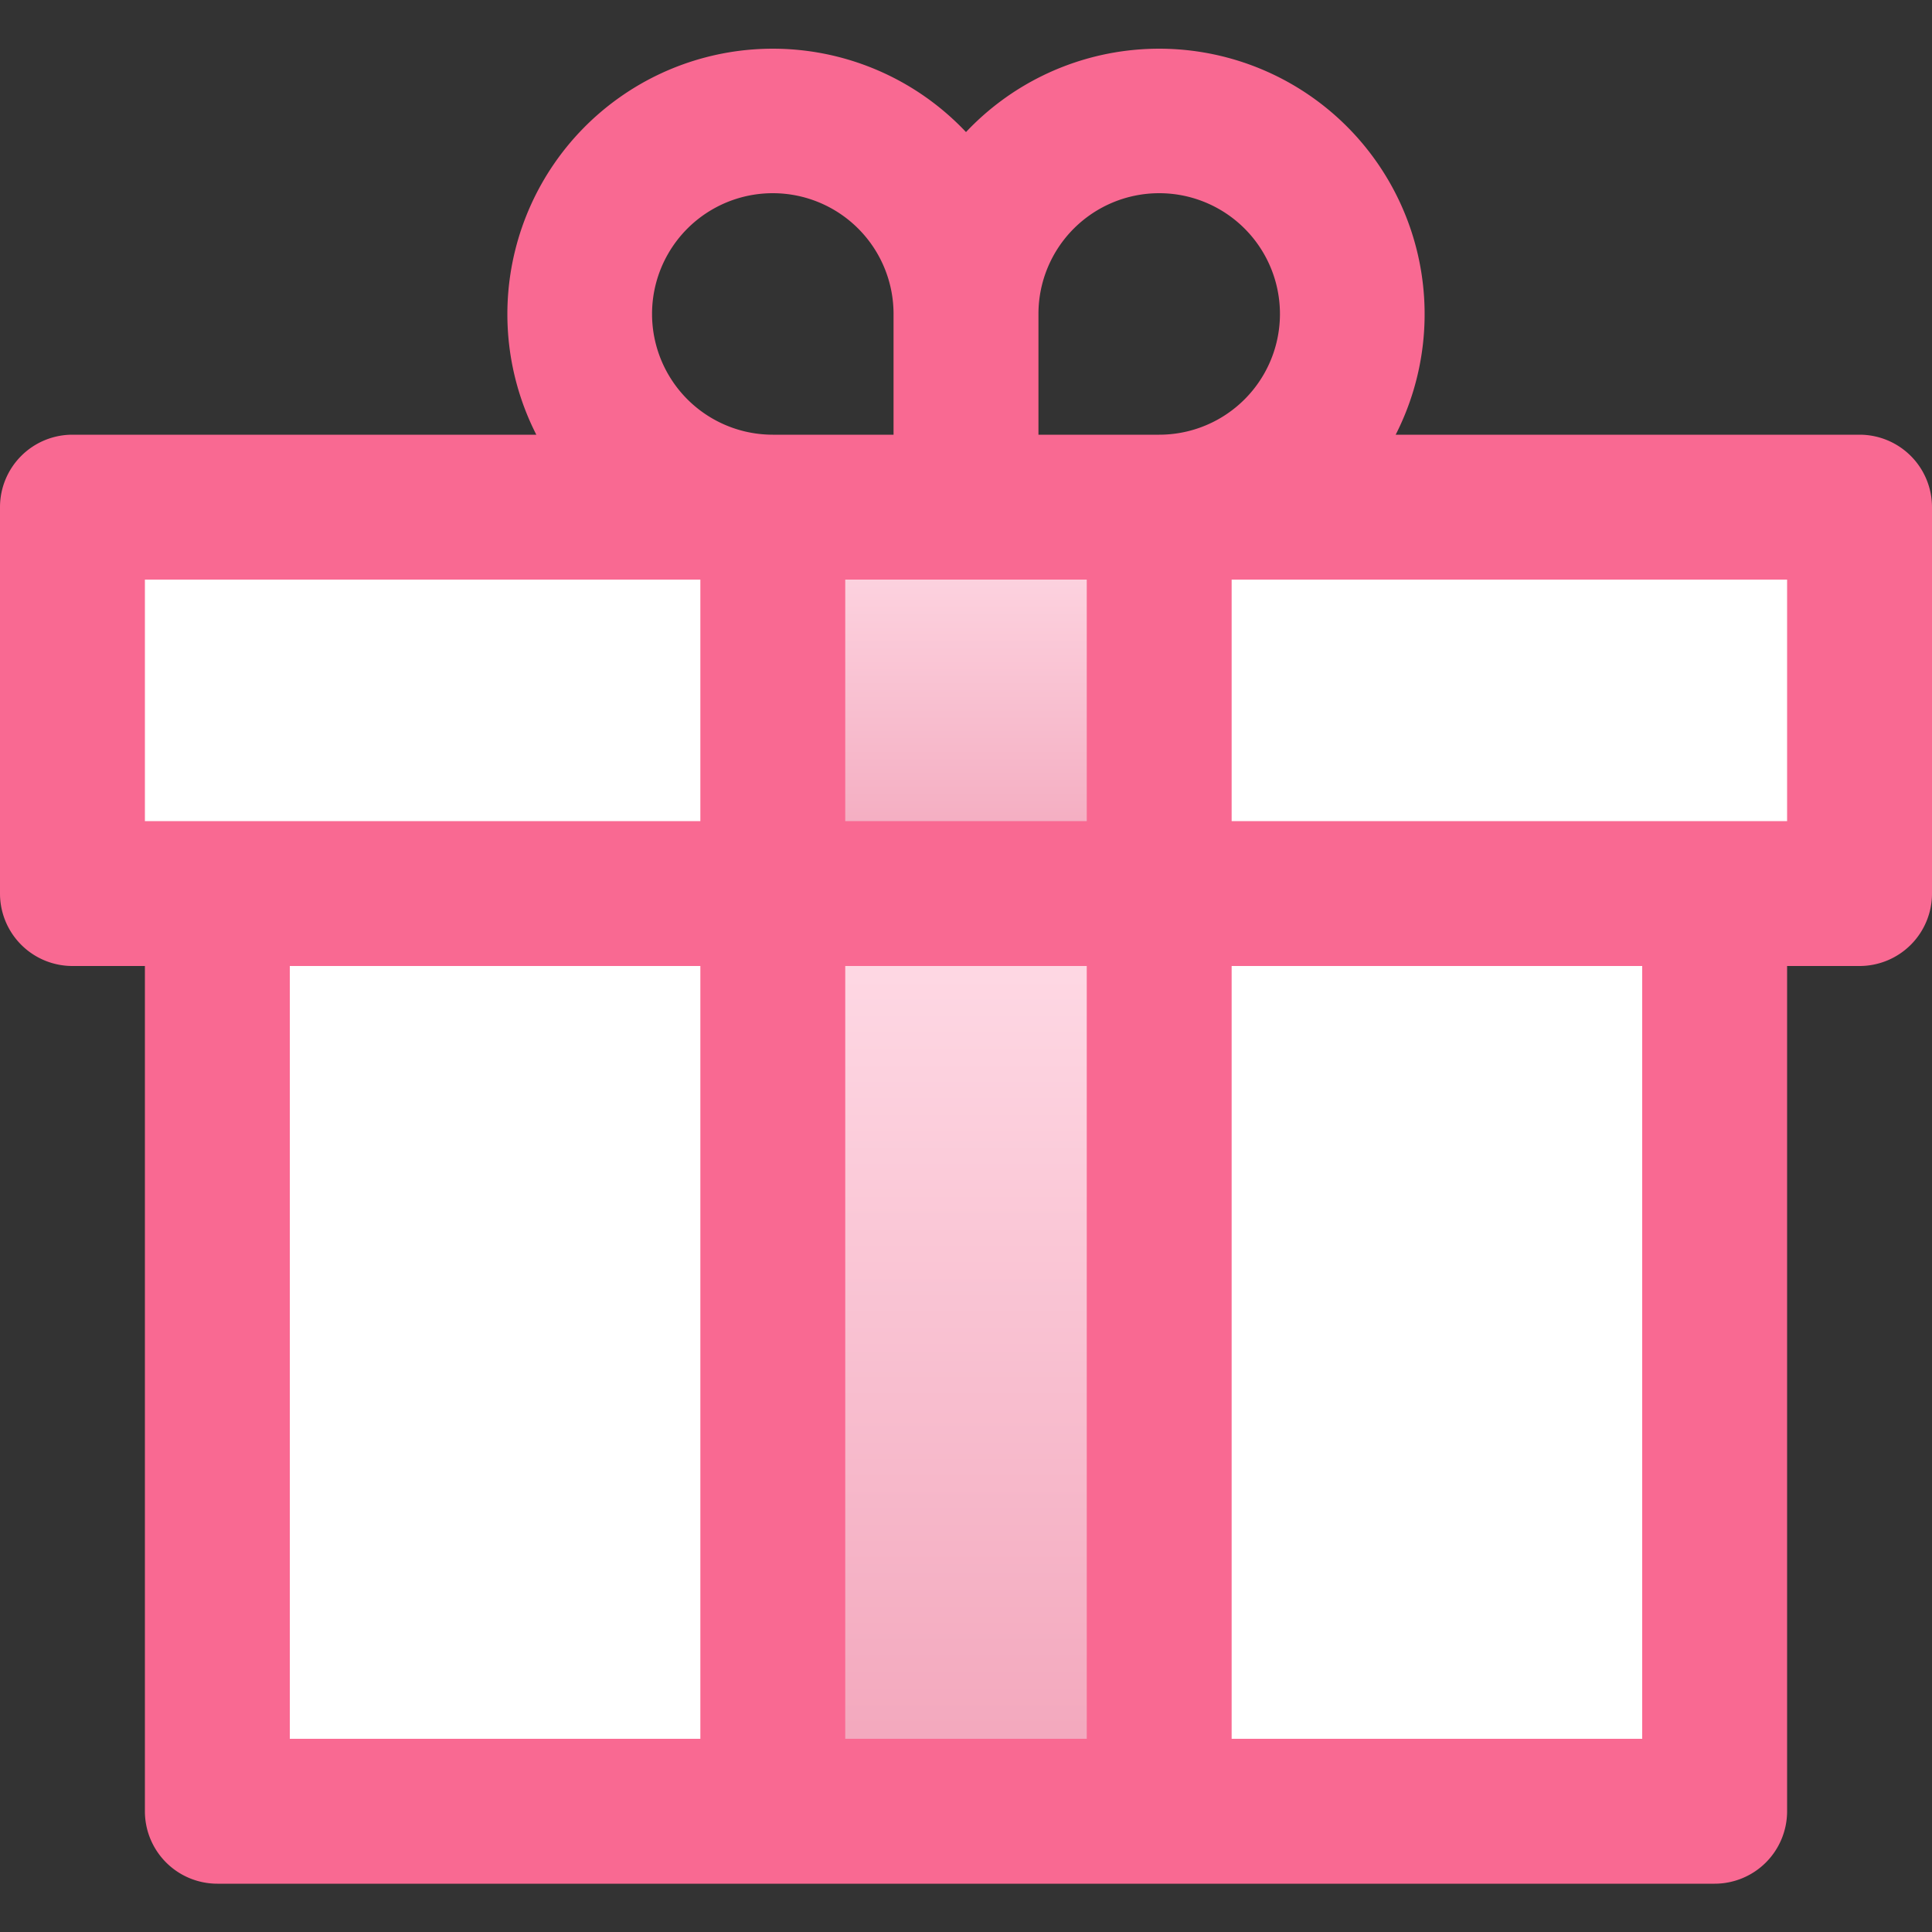 <svg id="Layer_1" data-name="Layer 1" xmlns="http://www.w3.org/2000/svg" xmlns:xlink="http://www.w3.org/1999/xlink" viewBox="0 0 512 512"><rect x="0" y="0" width="512" height="512" fill="#333333" stroke="none"/><defs><style>.cls-1{fill:#fff;}.cls-2{fill:url(#linear-gradient);}.cls-3{fill:url(#linear-gradient-2);}.cls-4{fill:url(#linear-gradient-3);}</style><linearGradient id="linear-gradient" x1="256" y1="480" x2="256" y2="236.8" gradientUnits="userSpaceOnUse"><stop offset="0" stop-color="#f2a4ba"/><stop offset="1" stop-color="#ffdce7"/></linearGradient><linearGradient id="linear-gradient-2" y1="236.8" y2="134.4" xlink:href="#linear-gradient"/><linearGradient id="linear-gradient-3" y1="256" x2="512" y2="256" gradientUnits="userSpaceOnUse"><stop offset="0.16" stop-color="#f96992"/><stop offset="1" stop-color="#f96992"/></linearGradient></defs><title>gift-filled</title><rect class="cls-1" x="19.2" y="134.4" width="473.6" height="102.4"/><rect class="cls-1" x="57.6" y="236.8" width="396.8" height="243.2"/><rect class="cls-2" x="204.8" y="236.8" width="102.4" height="243.2"/><rect class="cls-3" x="204.8" y="134.4" width="102.4" height="102.4"/><path class="cls-4" d="M492.8,115.2H369.87A70.35,70.35,0,0,0,256,35,70.35,70.35,0,0,0,142.13,115.2H19.2A19.2,19.2,0,0,0,0,134.4V236.8A19.2,19.2,0,0,0,19.2,256H38.4V480a19.2,19.2,0,0,0,19.2,19.2H454.4A19.2,19.2,0,0,0,473.6,480V256h19.2A19.2,19.2,0,0,0,512,236.8V134.4A19.2,19.2,0,0,0,492.8,115.2ZM224,153.6h64v64H224ZM307.2,51.2a32,32,0,0,1,0,64h-32v-32A32,32,0,0,1,307.2,51.2Zm-102.4,0a32,32,0,0,1,32,32v32h-32a32,32,0,0,1,0-64ZM38.4,153.6H185.6v64H38.4ZM76.8,460.8V256H185.6V460.8Zm147.2,0V256h64V460.8Zm211.2,0H326.4V256H435.2Zm38.4-243.2H326.4v-64H473.6Z"/></svg>